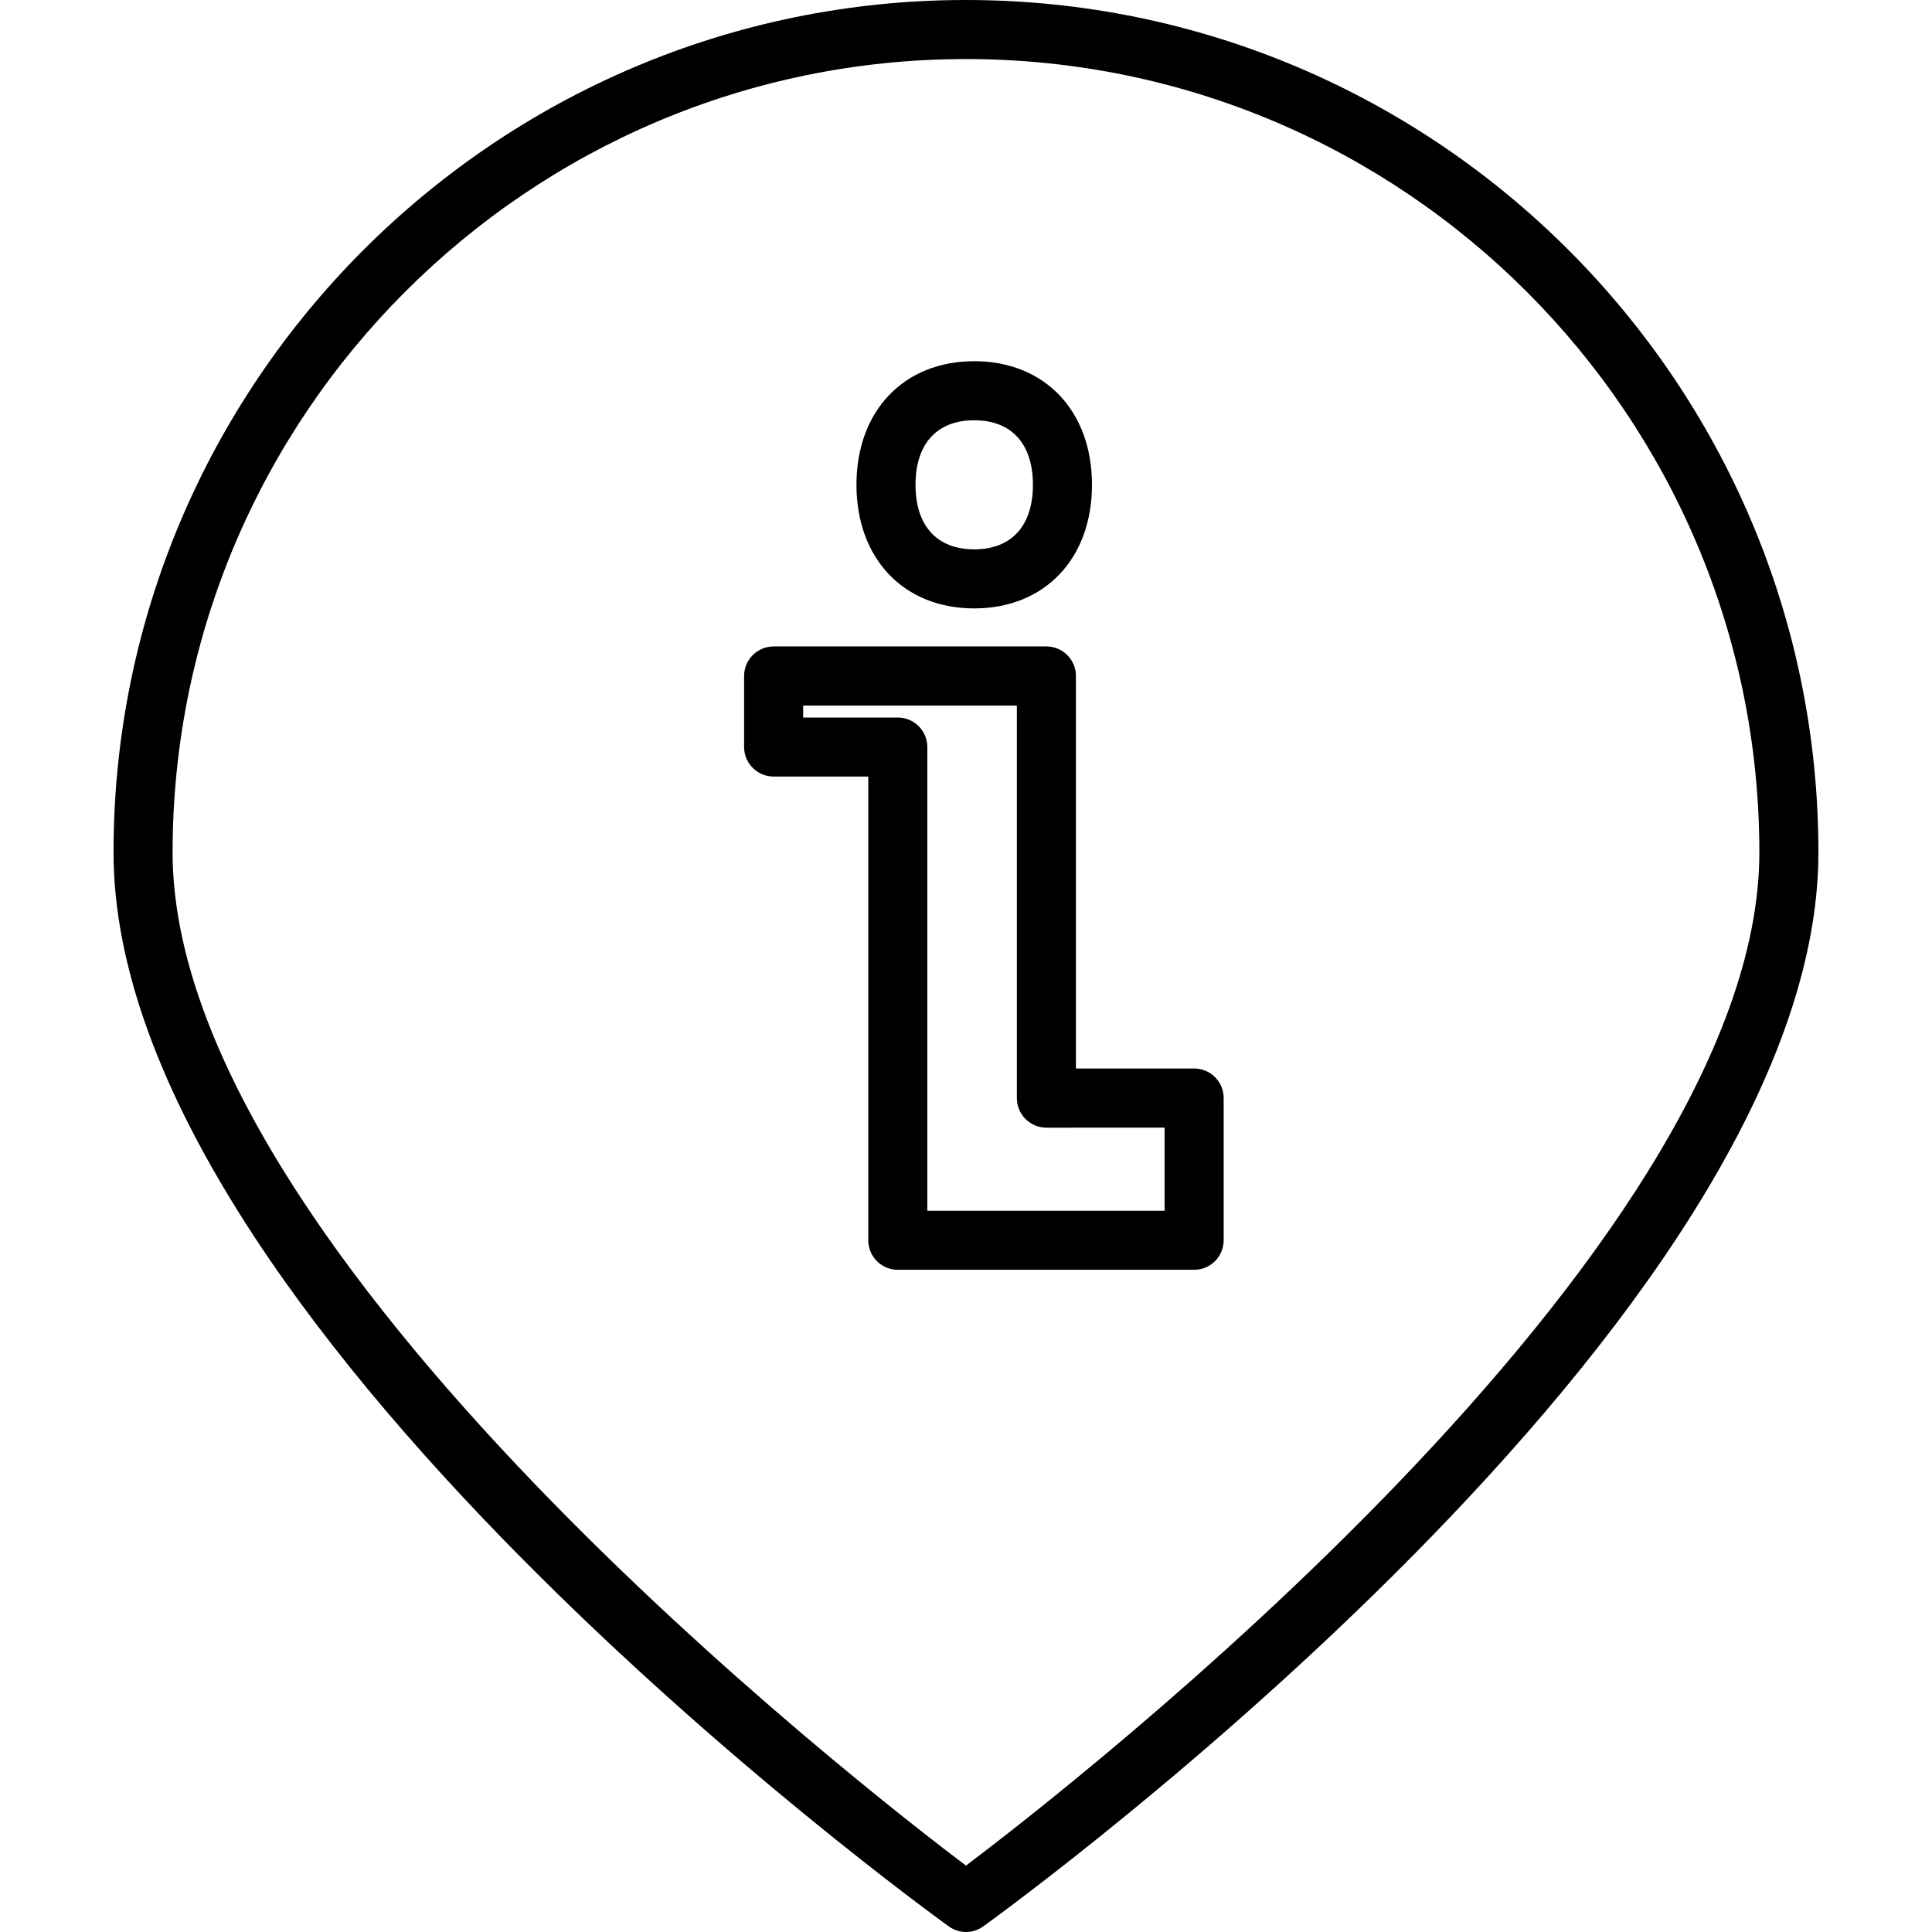 <?xml version="1.0" encoding="iso-8859-1"?>
<!-- Generator: Adobe Illustrator 16.0.0, SVG Export Plug-In . SVG Version: 6.00 Build 0)  -->
<!DOCTYPE svg PUBLIC "-//W3C//DTD SVG 1.1//EN" "http://www.w3.org/Graphics/SVG/1.1/DTD/svg11.dtd">
<svg version="1.1" id="Capa_1" xmlns="http://www.w3.org/2000/svg" xmlns:xlink="http://www.w3.org/1999/xlink" x="0px" y="0px"
	 width="40.891px" height="40.891px" viewBox="0 0 40.891 40.891" style="enable-background:new 0 0 40.891 40.891;"
	 xml:space="preserve">
<g>
	<path d="M2.403,18.041c0,9.857,16.954,22.209,17.675,22.729c0.107,0.078,0.233,0.121,0.367,0.121c0.134,0,0.261-0.043,0.366-0.119
		c0.722-0.521,17.676-12.873,17.676-22.73C38.487,8.093,30.394,0,20.445,0C10.496,0,2.403,8.093,2.403,18.041z M37.237,18.041
		c0,8.493-14.746,19.902-16.792,21.445C18.399,37.943,3.653,26.534,3.653,18.041c0-9.259,7.533-16.791,16.792-16.791
		C29.704,1.25,37.237,8.783,37.237,18.041z"/>
	<path d="M18.127,10.26c0,1.565,1.001,2.617,2.492,2.617s2.493-1.052,2.493-2.617c0-1.564-1.002-2.615-2.493-2.615
		C19.129,7.645,18.127,8.696,18.127,10.26z M20.619,8.895c0.79,0,1.243,0.498,1.243,1.365c0,0.869-0.453,1.367-1.243,1.367
		c-0.789,0-1.242-0.498-1.242-1.367C19.377,9.393,19.83,8.895,20.619,8.895z"/>
	<path d="M22.772,14.307c0-0.345-0.279-0.625-0.625-0.625h-5.773c-0.345,0-0.625,0.28-0.625,0.625v1.504
		c0,0.345,0.28,0.625,0.625,0.625h2.003v9.814c0,0.346,0.28,0.625,0.625,0.625h6.272c0.346,0,0.625-0.279,0.625-0.625v-3.01
		c0-0.346-0.279-0.625-0.625-0.625h-2.502V14.307z M24.649,23.866v1.76h-5.022v-9.814c0-0.345-0.28-0.625-0.625-0.625h-2.003v-0.254
		h4.523v8.309c0,0.345,0.281,0.625,0.625,0.625L24.649,23.866L24.649,23.866z"/>
</g>
<g>
</g>
<g>
</g>
<g>
</g>
<g>
</g>
<g>
</g>
<g>
</g>
<g>
</g>
<g>
</g>
<g>
</g>
<g>
</g>
<g>
</g>
<g>
</g>
<g>
</g>
<g>
</g>
<g>
</g>
</svg>
